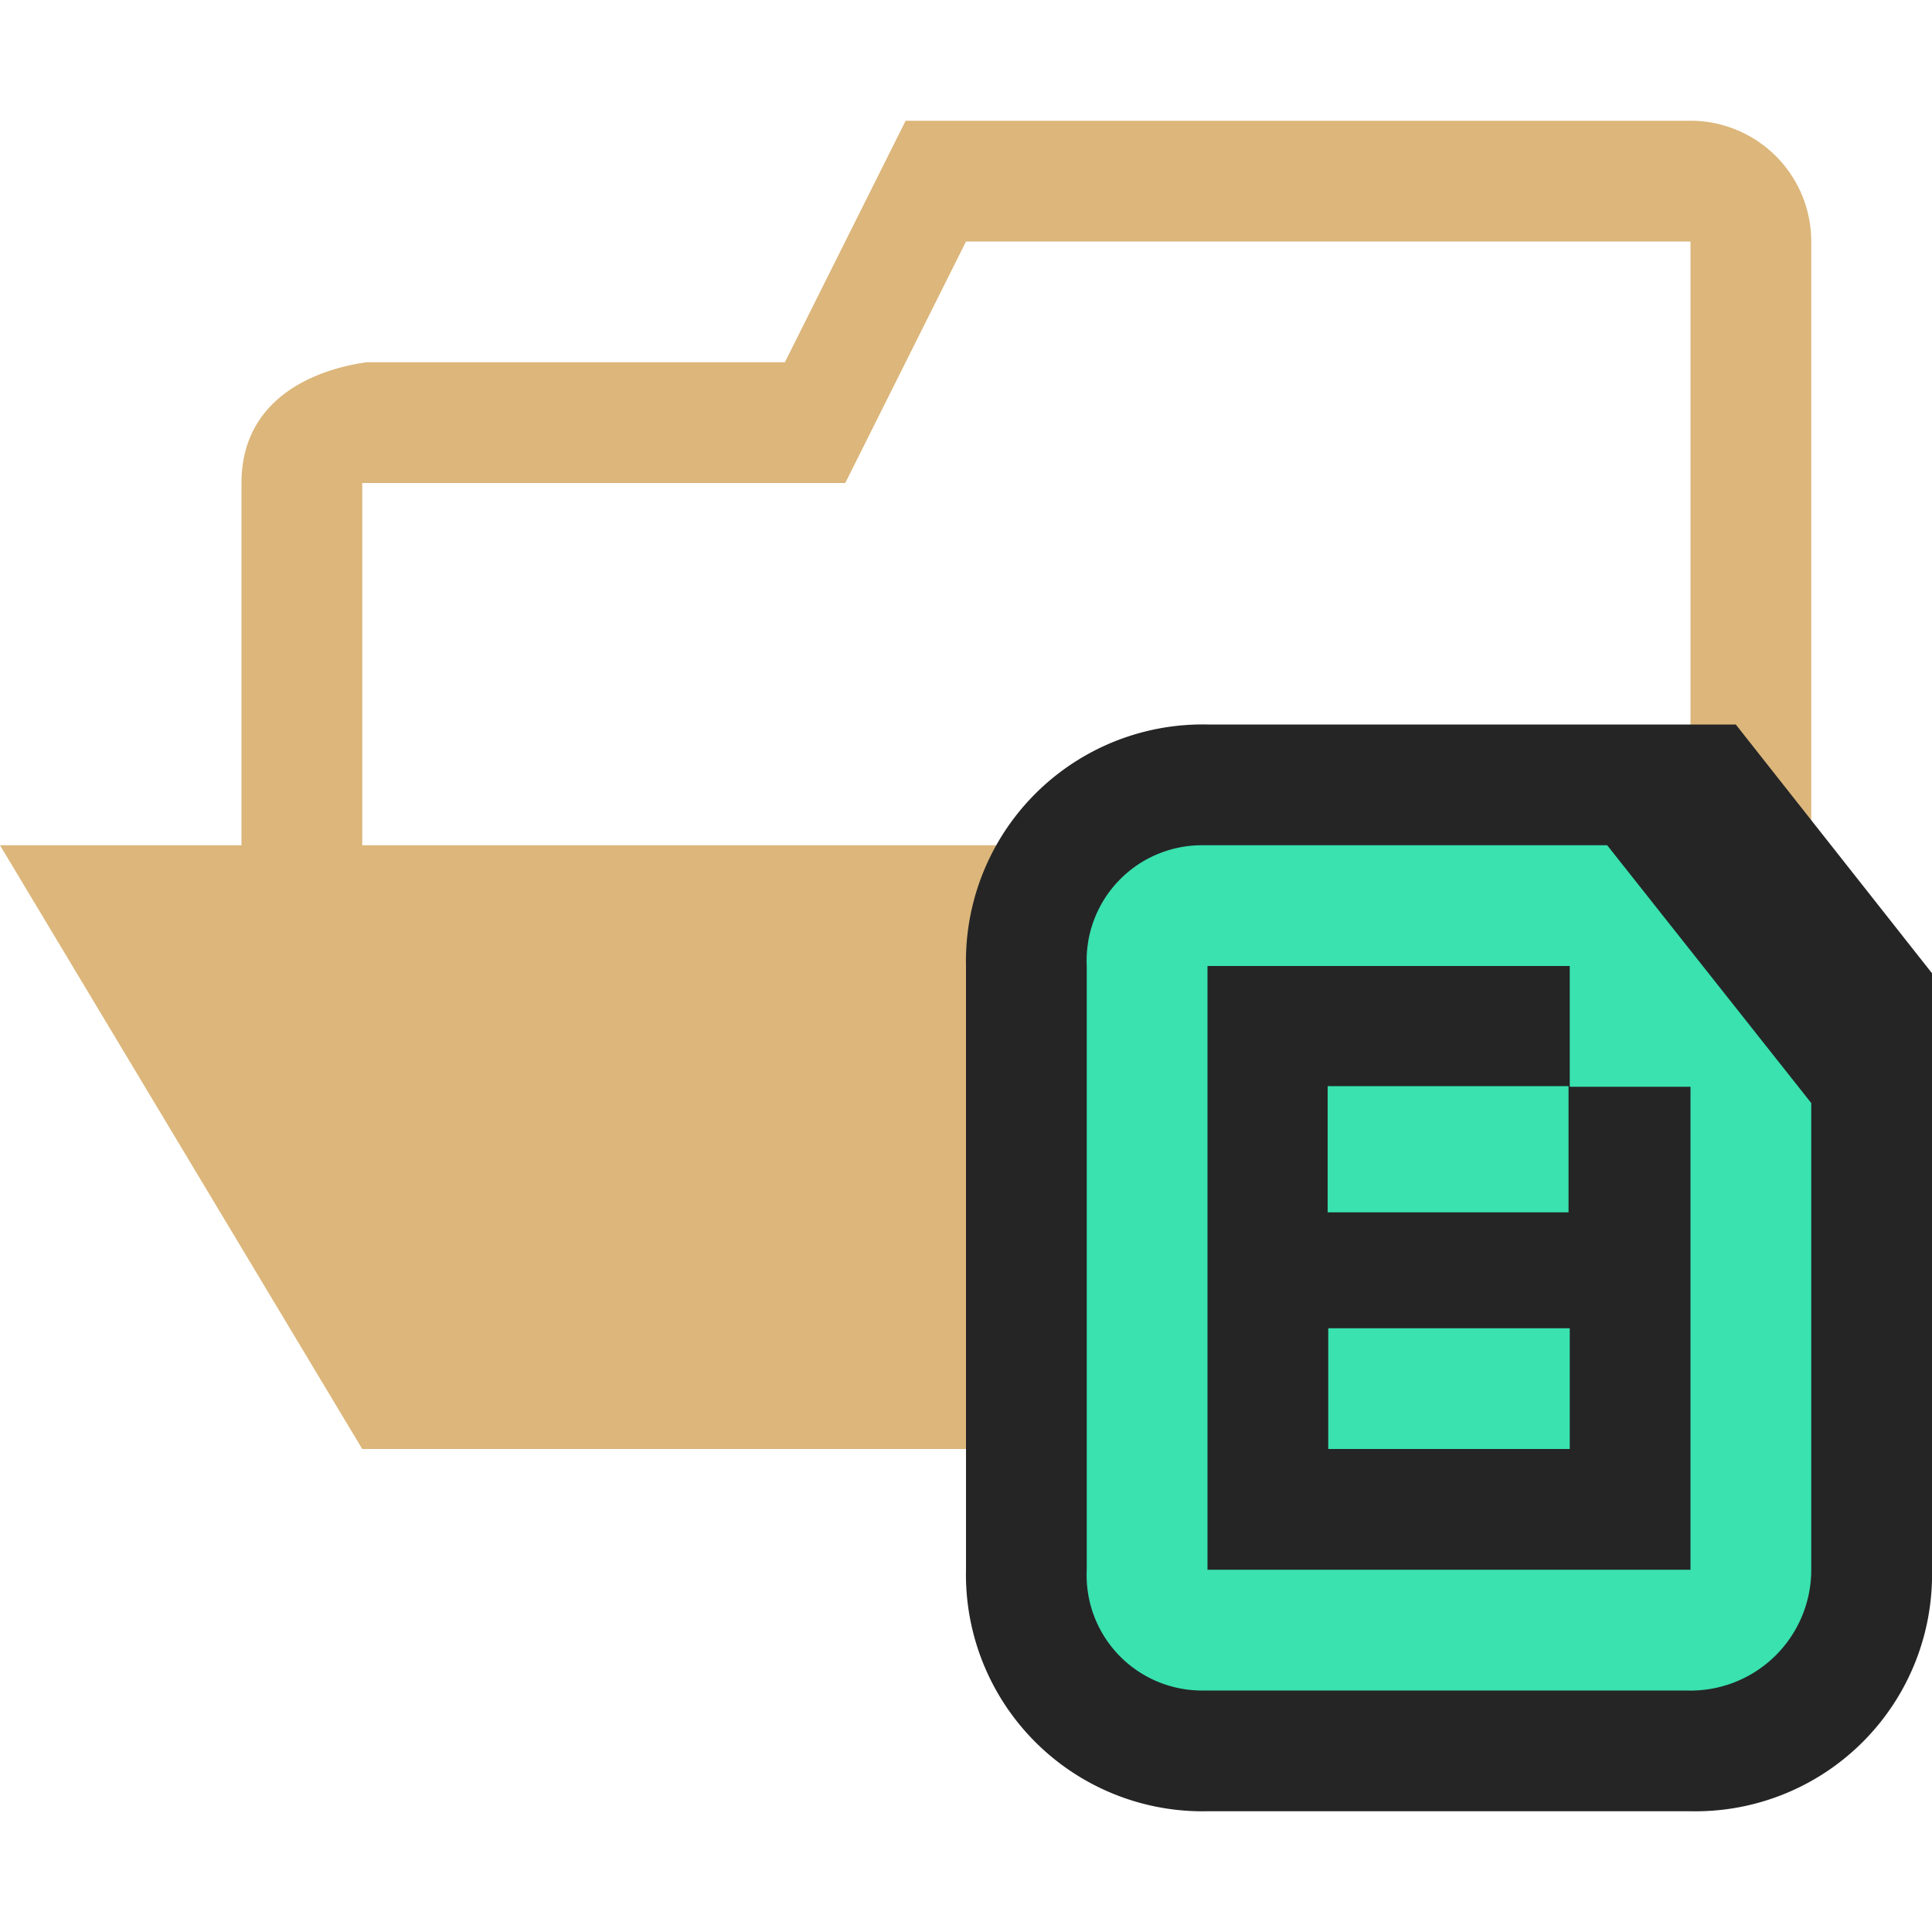 <svg xmlns="http://www.w3.org/2000/svg" viewBox="0 0 32 32"><defs><style>.icon-folder{fill:#dcb67a;}.cls-1{fill:#252526;}.cls-2{fill:#39e2af;}</style></defs><g id="Bases"><path class="icon-folder" d="M28,2a2,2,0,0,1,2,2V22a1.92,1.92,0,0,1-2,2V4H16L14,8H6v6H22l6,10H6L0,14H4V8C4,6,6.47,6,6,6h7l2-4Z"/></g><g id="Overlays"><path class="cls-1" d="M20,30a3.92,3.92,0,0,1-4-4V16a3.92,3.92,0,0,1,4-4h8.75L32,16.12V26a3.92,3.92,0,0,1-4,4Z"/><path class="cls-2" d="M26.62,14H19.93A1.91,1.91,0,0,0,18,16V26a1.91,1.91,0,0,0,1.93,2h8A2,2,0,0,0,30,26V18.27ZM28,22h0v4H20V16h6v2h2Z"/><rect class="cls-2" x="21.99" y="17.99" width="3.99" height="2.09"/><rect class="cls-2" x="22" y="22" width="4" height="2"/></g></svg>